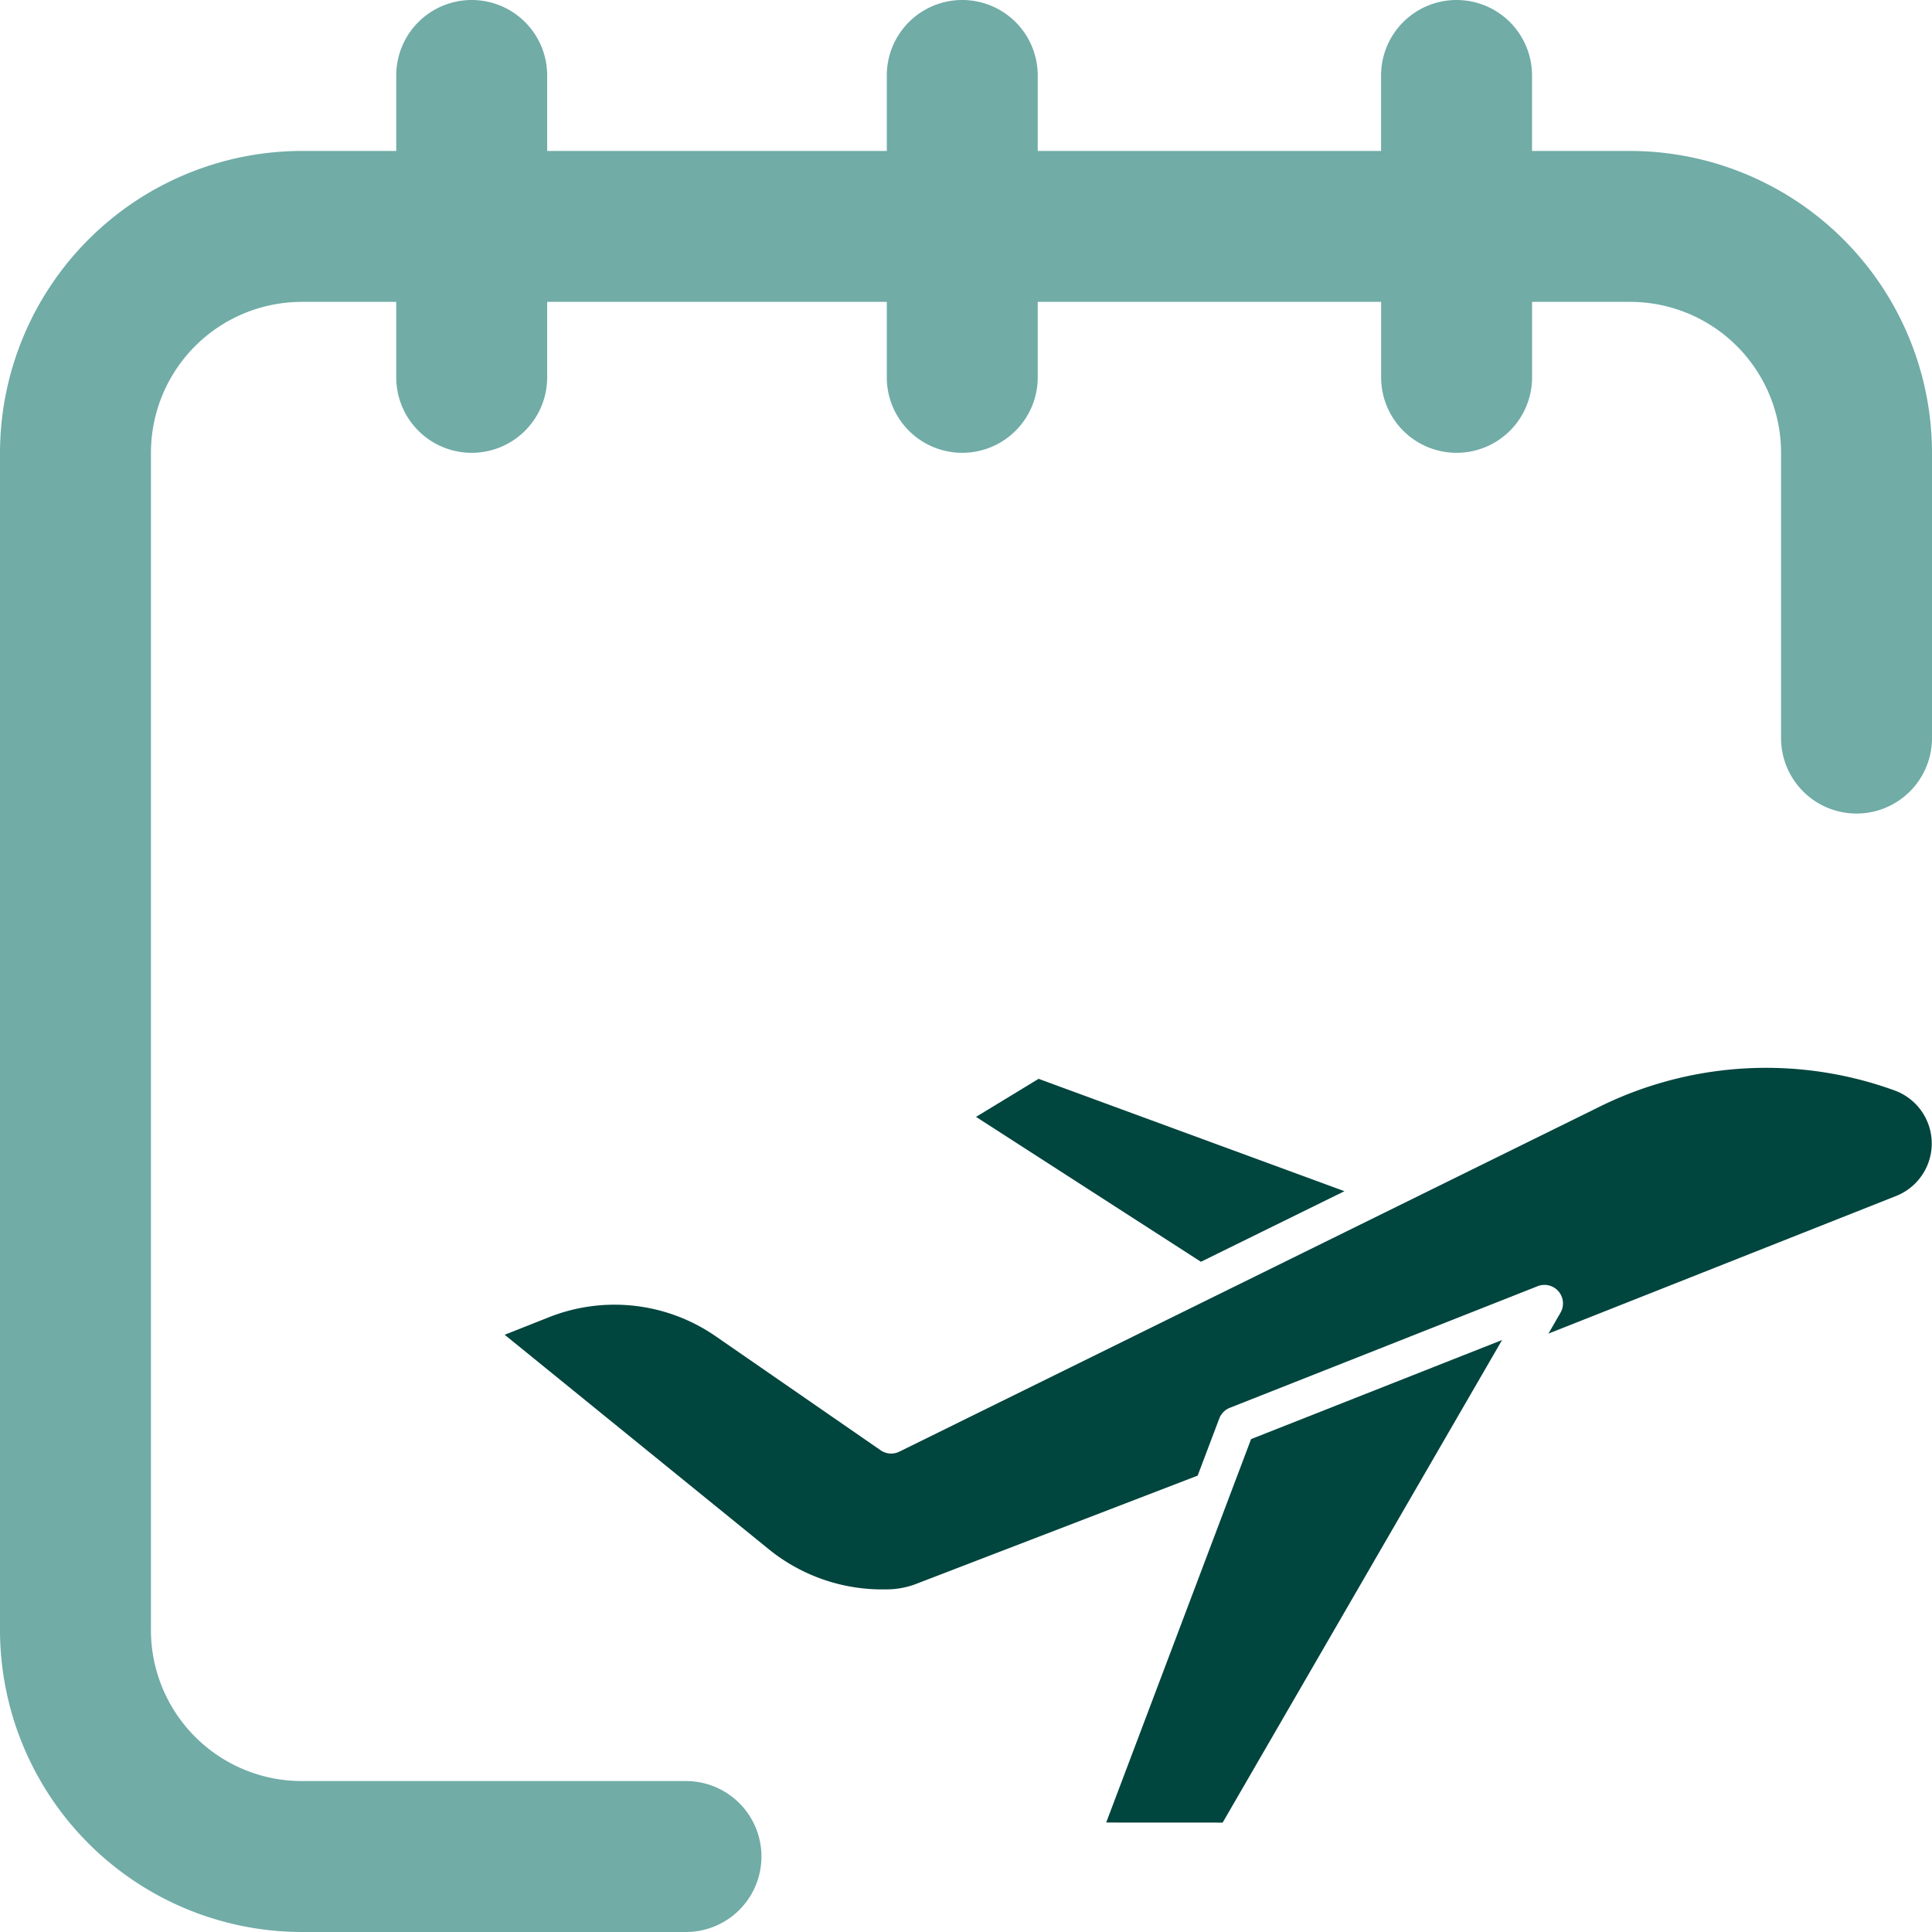<svg xmlns="http://www.w3.org/2000/svg" width="32" height="32" viewBox="0 0 32 32">
  <g id="ico_periodo" data-name="ico periodo" transform="translate(-177.5 -1024)">
    <path id="Caminho_1914" data-name="Caminho 1914" d="M27,2.5H25.375V1.25a1.25,1.25,0,0,0-2.5,0V2.5H17.188V1.25a1.25,1.25,0,1,0-2.5,0V2.5H9.063V1.25a1.25,1.25,0,0,0-2.5,0V2.5H5a5.006,5.006,0,0,0-5,5V27a5.006,5.006,0,0,0,5,5h6.362a1.25,1.25,0,1,0,0-2.5H5A2.5,2.5,0,0,1,2.5,27V7.5A2.5,2.5,0,0,1,5,5H6.563V6.25a1.25,1.25,0,1,0,2.5,0V5h5.625V6.25a1.25,1.25,0,1,0,2.5,0V5h5.688V6.25a1.25,1.25,0,0,0,2.5,0V5H27a2.5,2.5,0,0,1,2.5,2.5v4.725a1.25,1.25,0,0,0,2.5,0V7.5A5.006,5.006,0,0,0,27,2.5Z" transform="translate(177.5 1024)" fill="#71aca7"/>
    <g id="flight" transform="translate(185.858 1041.686)">
      <path id="Caminho_1915" data-name="Caminho 1915" d="M34.064,142.43a1.373,1.373,0,0,0,.477-.084l4.68-1.8.358-.946a.307.307,0,0,1,.174-.177l5.1-2.015a.307.307,0,0,1,.378.439l-.2.347,5.759-2.28a.935.935,0,0,0-.024-1.747,6.23,6.23,0,0,0-4.951.3L34.28,140.149a.307.307,0,0,1-.31-.023l-2.73-1.887a2.946,2.946,0,0,0-2.765-.316l-.732.29,4.357,3.538A2.984,2.984,0,0,0,34.064,142.43Z" transform="translate(-27.742 -133.791)" fill="#00453e"/>
      <path id="Caminho_1916" data-name="Caminho 1916" d="M224.451,229.954l4.628-7.993-4.157,1.641-2.4,6.351Z" transform="translate(-212.558 -217.452)" fill="#00453e"/>
      <path id="Caminho_1917" data-name="Caminho 1917" d="M186.492,139.238l-5.066-1.861-1.036.63,3.725,2.4Z" transform="translate(-172.582 -137.194)" fill="#00453e"/>
    </g>
  </g>
</svg>
